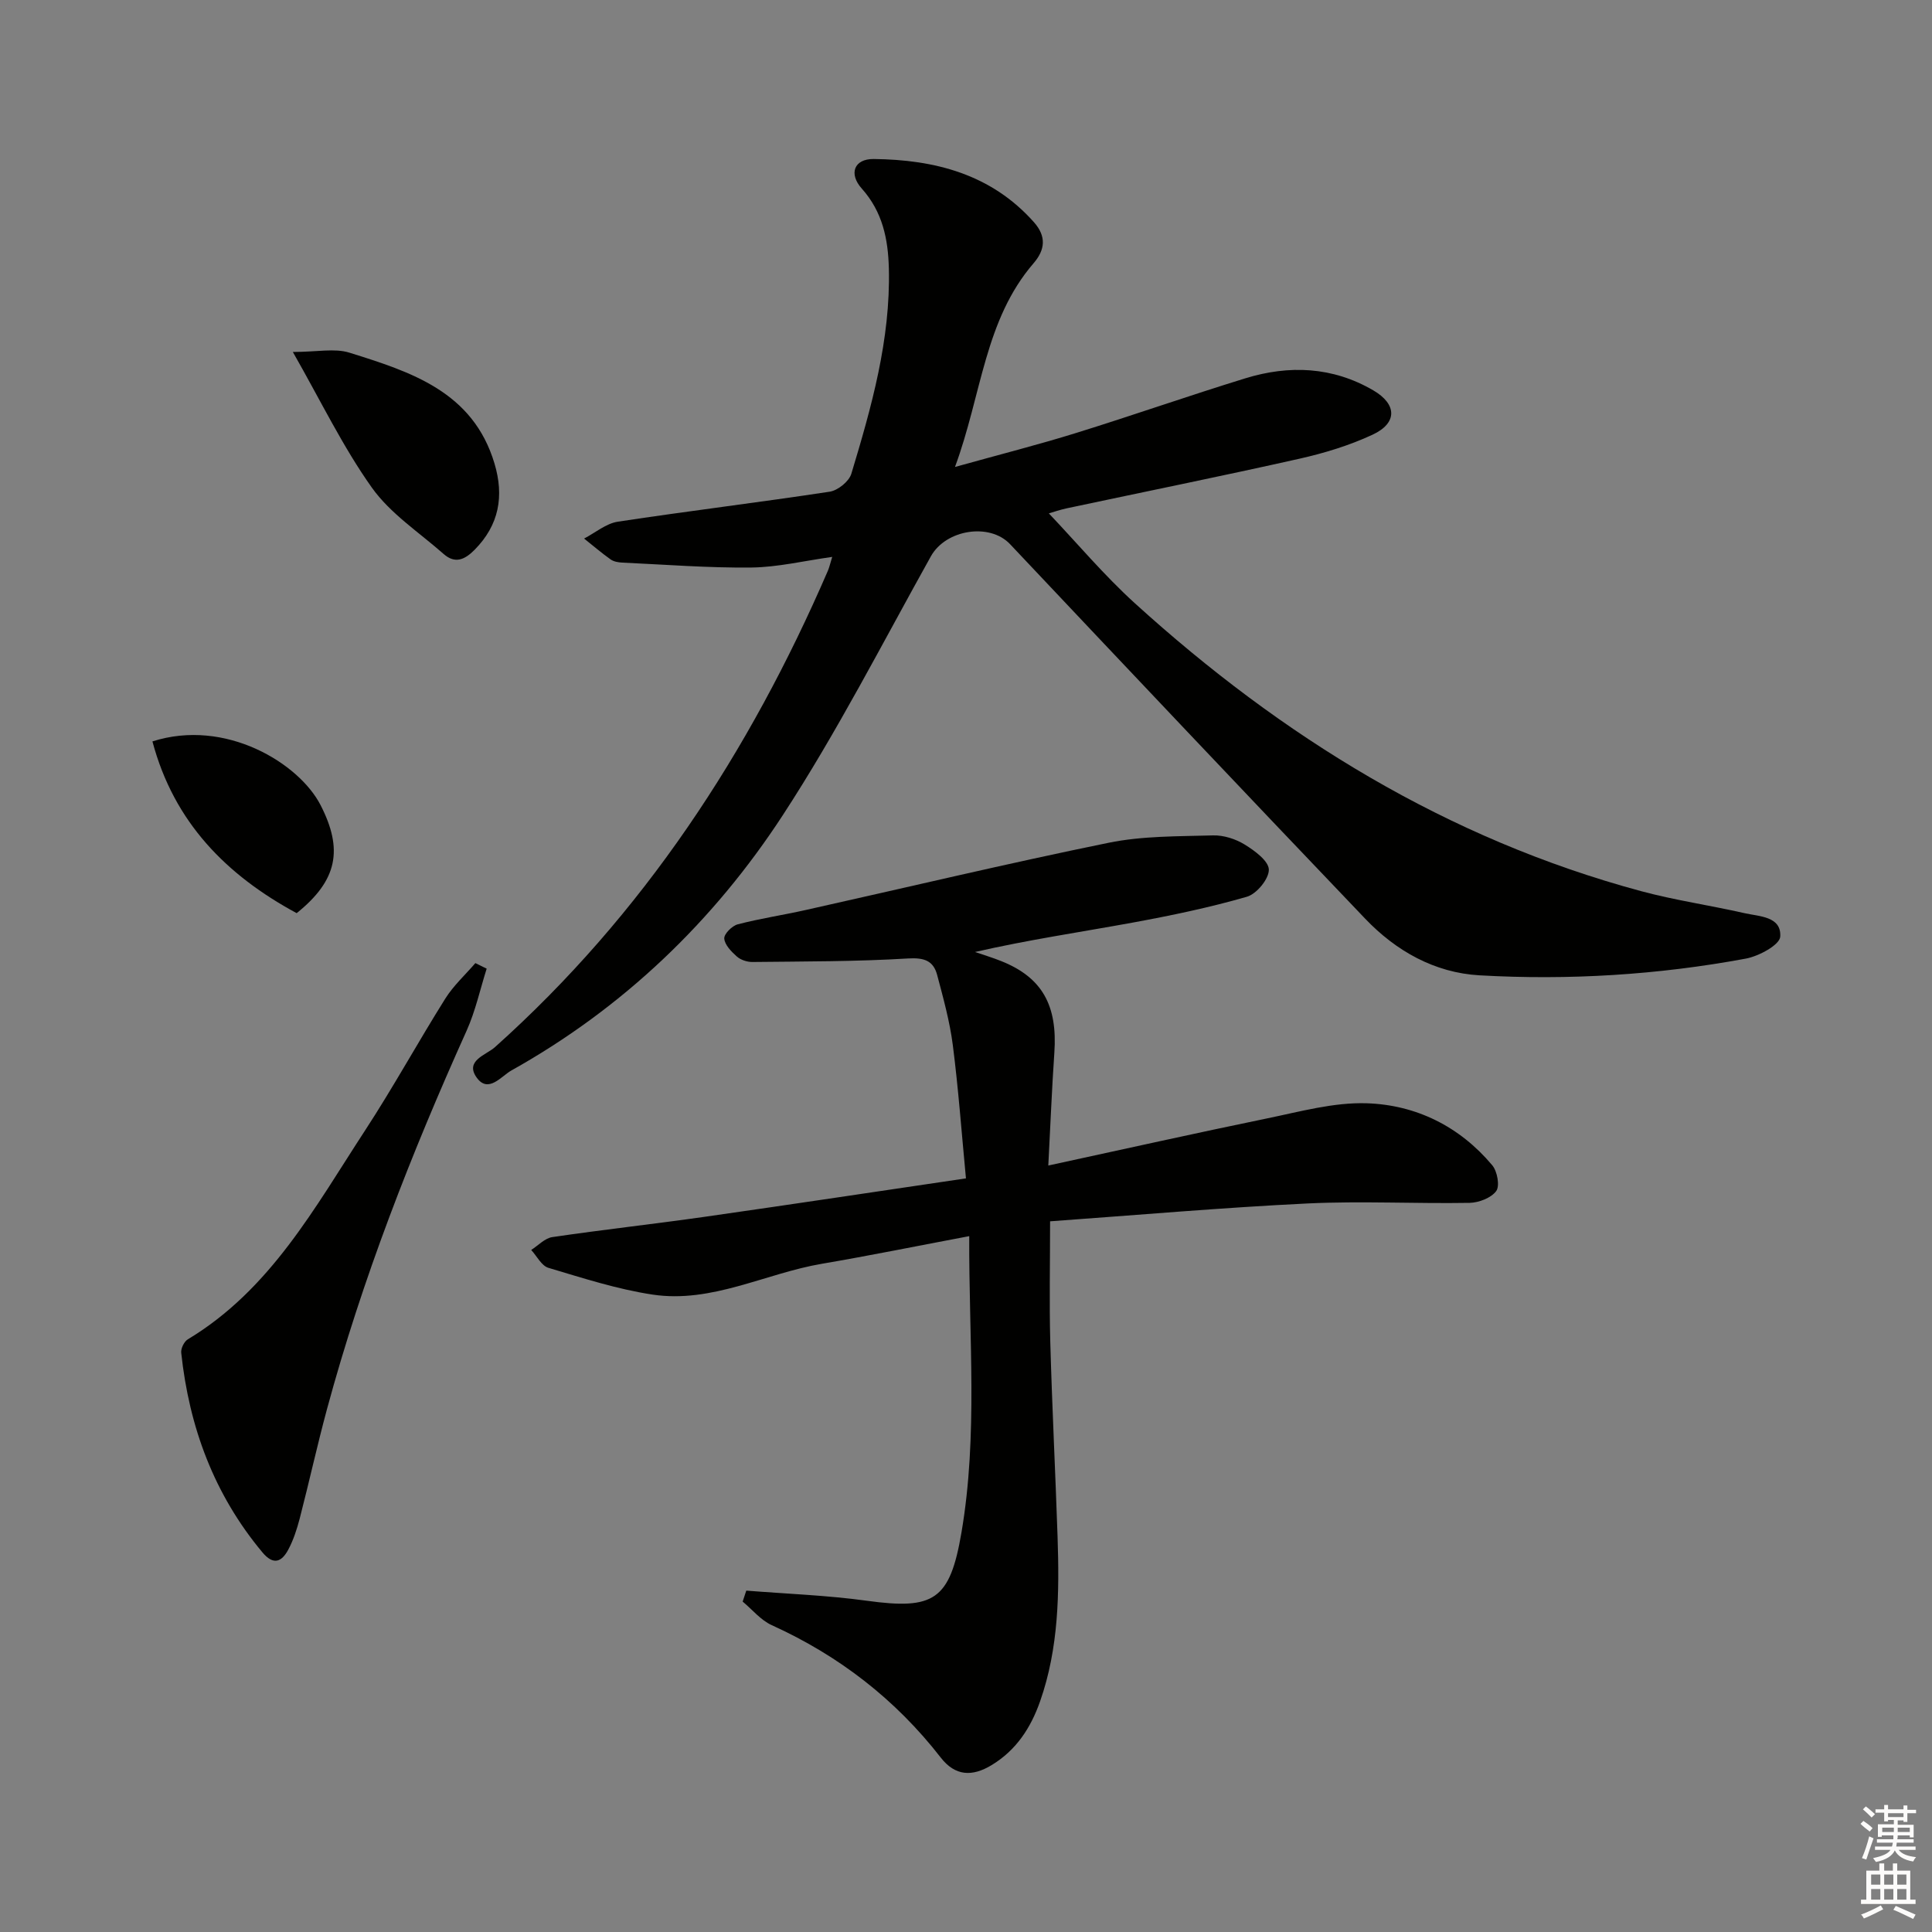 <svg enable-background="new 0 0 400 400" viewBox="0 0 400 400" xmlns="http://www.w3.org/2000/svg"><rect x="0" y="0" width="400" height="400" fill="#808080" stroke="none"/><g fill="#010100"><path d="m217.15 106.29c5.88 6.19 11.44 12.82 17.78 18.58 30.46 27.67 64.73 48.81 104.79 59.62 7.04 1.9 14.3 2.94 21.41 4.56 3.1.71 7.71.64 7.45 4.87-.1 1.71-4.43 4.05-7.12 4.55-18.23 3.38-36.68 4.51-55.16 3.46-9.27-.53-17.26-5.03-23.64-11.71-24.61-25.76-49.09-51.64-73.54-77.56-4.22-4.47-13.28-3.04-16.38 2.5-10.03 17.98-19.43 36.38-30.66 53.6-14.34 22-33.09 39.95-56.22 52.88-2.06 1.15-4.76 4.82-7.17 1.46-2.51-3.5 1.96-4.68 3.75-6.27 30.73-27.49 52.71-61.06 68.96-98.65.32-.75.49-1.56.9-2.88-5.81.81-11.25 2.13-16.71 2.2-8.92.1-17.85-.61-26.77-1.02-.81-.04-1.75-.2-2.39-.65-1.9-1.35-3.68-2.88-5.5-4.33 2.32-1.2 4.54-3.12 6.99-3.49 14.6-2.22 29.26-3.99 43.86-6.21 1.69-.26 4-2.12 4.48-3.71 4.18-13.84 8.12-27.76 7.77-42.46-.15-6.16-1.31-11.78-5.61-16.59-2.74-3.06-1.61-6.16 2.47-6.12 12.62.14 24.33 3.11 33.19 13.1 2.6 2.93 2.3 5.71-.08 8.47-10.18 11.8-10.72 27.13-16.28 42.19 9.28-2.59 17.23-4.6 25.05-7.03 11.73-3.64 23.32-7.71 35.05-11.32 9.09-2.8 18.08-2.42 26.49 2.48 4.95 2.88 5.04 6.79-.16 9.2-4.78 2.22-9.95 3.8-15.11 4.96-16.02 3.6-32.12 6.85-48.18 10.27-1.4.3-2.77.78-3.71 1.05z"/><path d="m154.51 329.32c8.33.67 16.71.96 24.98 2.1 13.87 1.91 17.18-.11 19.57-14.13 3.44-20.15 1.51-40.41 1.61-61.36-10.72 2.02-20.58 4.03-30.5 5.72-11.73 2-22.8 8.23-35.07 6.38-7.3-1.1-14.44-3.42-21.56-5.54-1.43-.43-2.38-2.42-3.56-3.7 1.45-.92 2.81-2.43 4.36-2.66 10.51-1.55 21.08-2.71 31.6-4.21 17.88-2.55 35.75-5.25 54.05-7.95-.91-9.56-1.57-18.61-2.72-27.59-.63-4.9-1.97-9.73-3.24-14.52-.79-2.97-2.69-3.62-6.04-3.42-10.71.65-21.46.61-32.2.73-1.09.01-2.43-.42-3.23-1.13-1.14-1.01-2.51-2.41-2.61-3.73-.07-.94 1.62-2.64 2.8-2.94 4.64-1.21 9.41-1.92 14.09-2.97 20.89-4.66 41.71-9.63 62.67-13.91 7.03-1.44 14.41-1.32 21.64-1.53 2.19-.06 4.68.74 6.56 1.9 2.07 1.27 4.96 3.4 4.99 5.19.03 1.92-2.53 5.03-4.54 5.61-7.75 2.24-15.68 3.89-23.63 5.35-10.83 1.98-21.72 3.58-32.66 6.09 1.81.62 3.64 1.17 5.41 1.88 8.46 3.37 11.7 9.13 11.01 19-.51 7.39-.8 14.8-1.25 23.33 15.9-3.44 30.58-6.73 45.31-9.76 6.82-1.4 13.77-3.35 20.61-3.13 10.23.33 19.25 4.8 25.99 12.83 1.05 1.25 1.6 4.28.83 5.34-1.05 1.43-3.6 2.41-5.53 2.45-11.16.19-22.34-.41-33.48.12-17.57.85-35.11 2.39-53.36 3.7 0 8.76-.18 16.87.04 24.98.37 13.46 1.06 26.91 1.51 40.38.38 11.5.26 22.97-3.62 34.02-1.92 5.47-4.92 10.11-10.04 13.21-4.01 2.43-7.53 2.29-10.52-1.55-9.38-12.07-21.08-21.11-35-27.43-2.28-1.03-4.02-3.22-6.02-4.88.25-.76.5-1.51.75-2.27z"/><path d="m100.76 200.55c-1.36 4.29-2.32 8.76-4.15 12.84-11.46 25.46-21.61 51.38-28.91 78.35-2.03 7.51-3.7 15.13-5.65 22.66-.58 2.22-1.31 4.47-2.39 6.48-1.35 2.5-3.05 3.25-5.33.52-10.02-12-15.17-25.95-16.81-41.32-.1-.89.6-2.33 1.37-2.79 17.13-10.3 26.32-27.36 36.73-43.3 5.81-8.9 10.93-18.25 16.58-27.25 1.69-2.69 4.13-4.91 6.22-7.34.78.38 1.56.77 2.34 1.15z"/><path d="m60.63 72.87c5.03 0 8.64-.81 11.69.14 12.72 3.98 25.61 8.05 30.06 22.96 2.01 6.73.98 12.71-4.13 17.87-2.07 2.09-4.06 2.92-6.41.85-5.07-4.47-11.02-8.35-14.85-13.73-6-8.44-10.55-17.91-16.36-28.09z"/><path d="m31.56 153.5c15.15-4.85 30.37 4.55 34.8 13.17 4.72 9.19 3.55 15.57-4.94 22.39-14.52-7.85-25.4-18.78-29.86-35.56z"/></g><path d="m385.2 377.6.6-.6c.6.4 1.3.9 1.9 1.5l-.6.7c-.8-.6-1.4-1.1-1.9-1.6zm.3 7.1c.6-1.4 1.1-2.9 1.5-4.5.3.1.6.3.9.4-.5 1.4-1 2.9-1.5 4.4zm.2-10.1.6-.6c.7.5 1.3 1.1 1.9 1.6l-.7.7c-.6-.6-1.2-1.2-1.8-1.7zm8.4-.8h.8v.9h1.8v.7h-1.8v1.8h-.8v-.3h-1.2v.9h3.3v2.6h-.8v-.4h-2.5c0 .3 0 .6-.1.8h3.4v.7h-3.5c0 .3-.1.6-.1.8h4v.7h-3.5c.7.9 1.9 1.3 3.6 1.5-.2.2-.4.5-.6.9-1.9-.3-3.2-1.1-3.8-2.3-.5 1.1-1.8 2-3.9 2.4-.2-.3-.4-.5-.6-.8 1.9-.4 3.1-.9 3.6-1.7h-3.2v-.7h3.5c.1-.2.1-.5.2-.8h-3.3v-.7h3.4c0-.2 0-.5 0-.8h-2.4v.3h-.8v-2.6h3.3v-.9h-1.2v.3h-.8v-1.8h-1.8v-.7h1.8v-.9h.8v.9h3.2zm-4.4 5.5h2.4c0-.3 0-.6 0-.9h-2.4zm1.2-3.1h3.2v-.8h-3.2zm4.4 2.2h-2.4v.9h2.5v-.9z" fill="#fcfbfa"/><path d="m389.2 385.8h.9v1.5h1.8v-1.5h.9v1.5h2.7v6h1.1v.9h-11.3v-.9h1.1v-6h2.7v-1.5zm.2 8.7.5.8c-1.2.6-2.5 1.3-4 1.9-.2-.3-.3-.6-.6-.8 1.6-.6 3-1.3 4.1-1.9zm-2-4.3h1.9v-2.1h-1.9zm0 3.1h1.9v-2.2h-1.9zm2.7-3.1h1.9v-2.1h-1.9zm0 3.1h1.9v-2.2h-1.9zm2.4 1.3c1.4.6 2.7 1.2 4.1 1.8l-.5.9c-1.5-.7-2.8-1.4-4.1-1.9zm2.2-6.5h-1.9v2.1h1.9zm-1.9 5.2h1.9v-2.2h-1.9z" fill="#fcfbfa"/></svg>